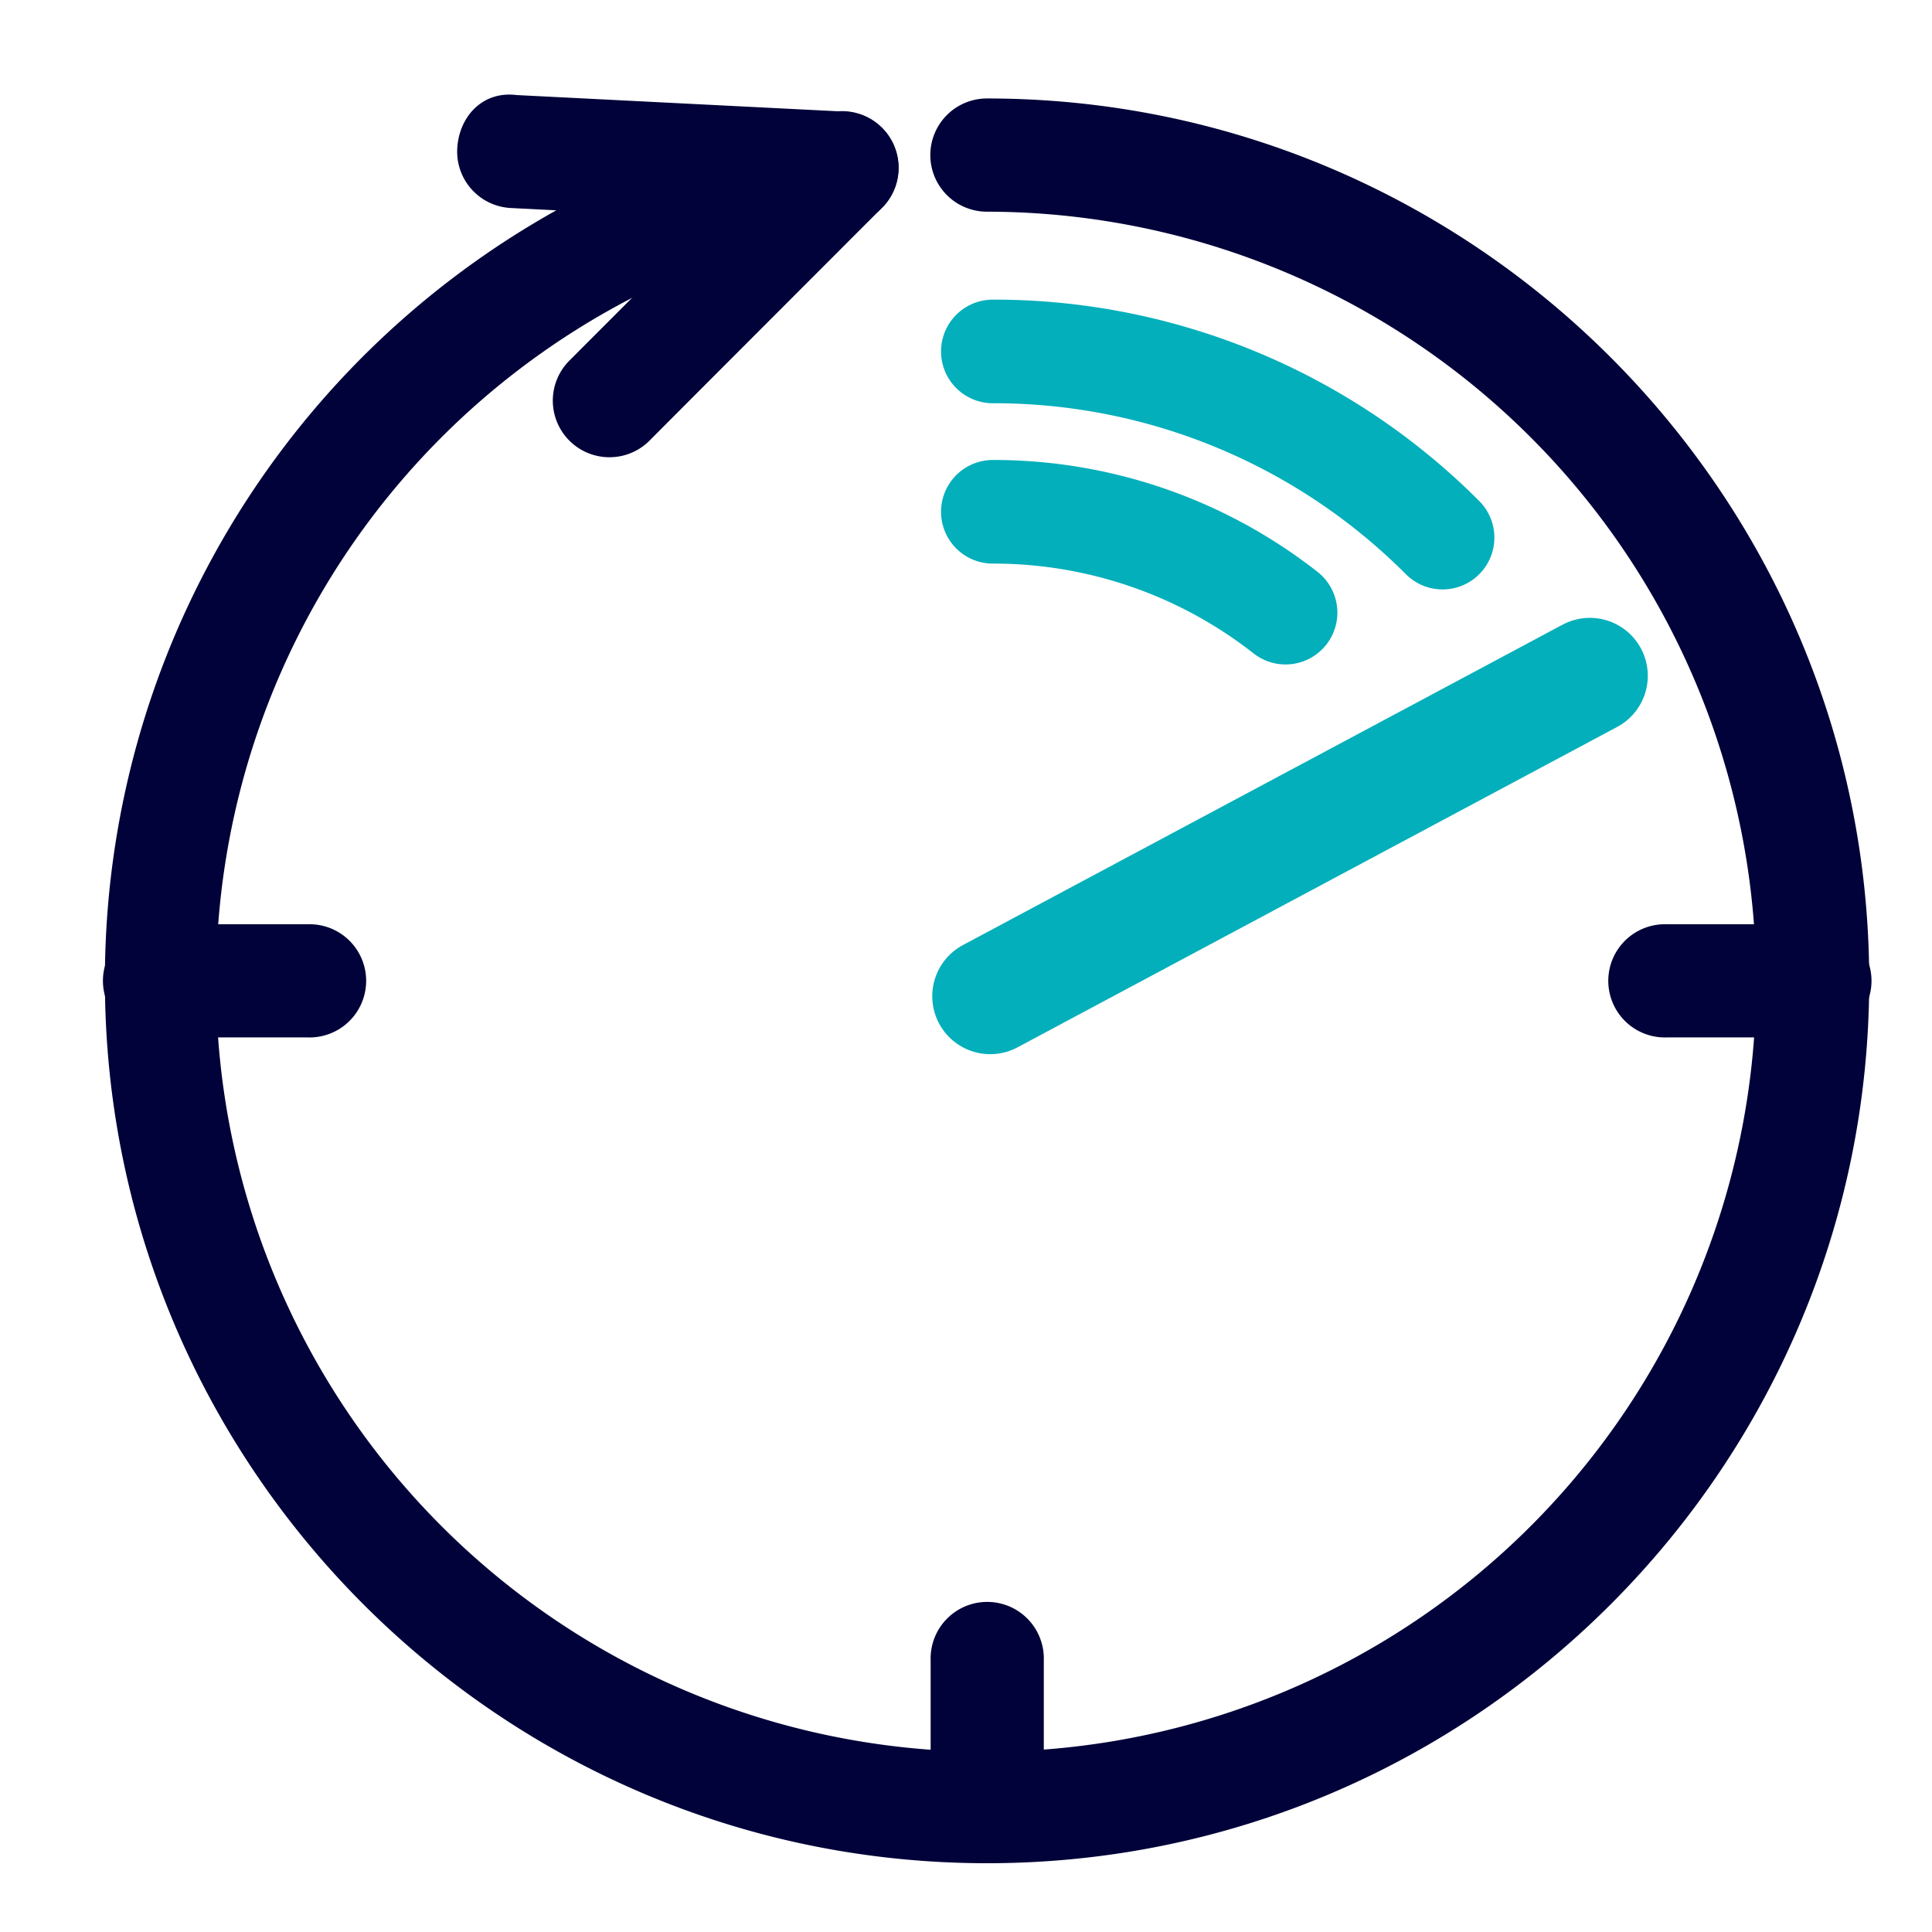 <svg id="Layer_1" data-name="Layer 1" xmlns="http://www.w3.org/2000/svg" viewBox="0 0 300 300"><defs><style>.cls-1,.cls-3,.cls-4{fill:none;}.cls-2{fill:#000239;}.cls-3,.cls-4{stroke:#02afbb;stroke-linecap:round;stroke-miterlimit:10;}.cls-3{stroke-width:18px;}.cls-4{stroke-width:16.09px;}</style></defs><rect class="cls-1" x="0.04" width="300" height="300"/><path class="cls-2" d="M153.29,289.32c-75.55,0-137-61.46-137-137A136.77,136.77,0,0,1,128.93,17.45,8.79,8.79,0,1,1,132,34.75a119.57,119.57,0,1,0,21.25-1.88,8.79,8.79,0,0,1,0-17.58c75.55,0,137,61.47,137,137S228.84,289.32,153.29,289.32Z"/><path class="cls-2" d="M281.52,161.09h-22.7a8.79,8.79,0,1,1,0-17.57h22.7a8.79,8.79,0,1,1,0,17.57Z"/><path class="cls-2" d="M47.77,161.09H25.07a8.79,8.79,0,1,1,0-17.57h22.7a8.79,8.79,0,1,1,0,17.57Z"/><path class="cls-2" d="M153.29,289.32a8.78,8.78,0,0,1-8.78-8.79v-22.7a8.79,8.79,0,1,1,17.57,0v22.7A8.78,8.78,0,0,1,153.29,289.32Z"/><path class="cls-2" d="M94.65,71a8.79,8.79,0,0,1-6.24-15l22.07-22.1L79.33,32.3A8.77,8.77,0,0,1,71,23.09c.24-4.82,3.79-9,9.21-8.33l50.92,2.57a8.76,8.76,0,0,1,5.76,15s-31.84,31.86-36,36.06A8.79,8.79,0,0,1,94.65,71Z"/><line class="cls-3" x1="153.76" y1="154.69" x2="246.87" y2="104.94"/><path class="cls-4" d="M154.17,54.57A98.37,98.37,0,0,1,224,83.48"/><path class="cls-4" d="M154.17,79.47a73.44,73.44,0,0,1,45.45,15.66"/></svg>